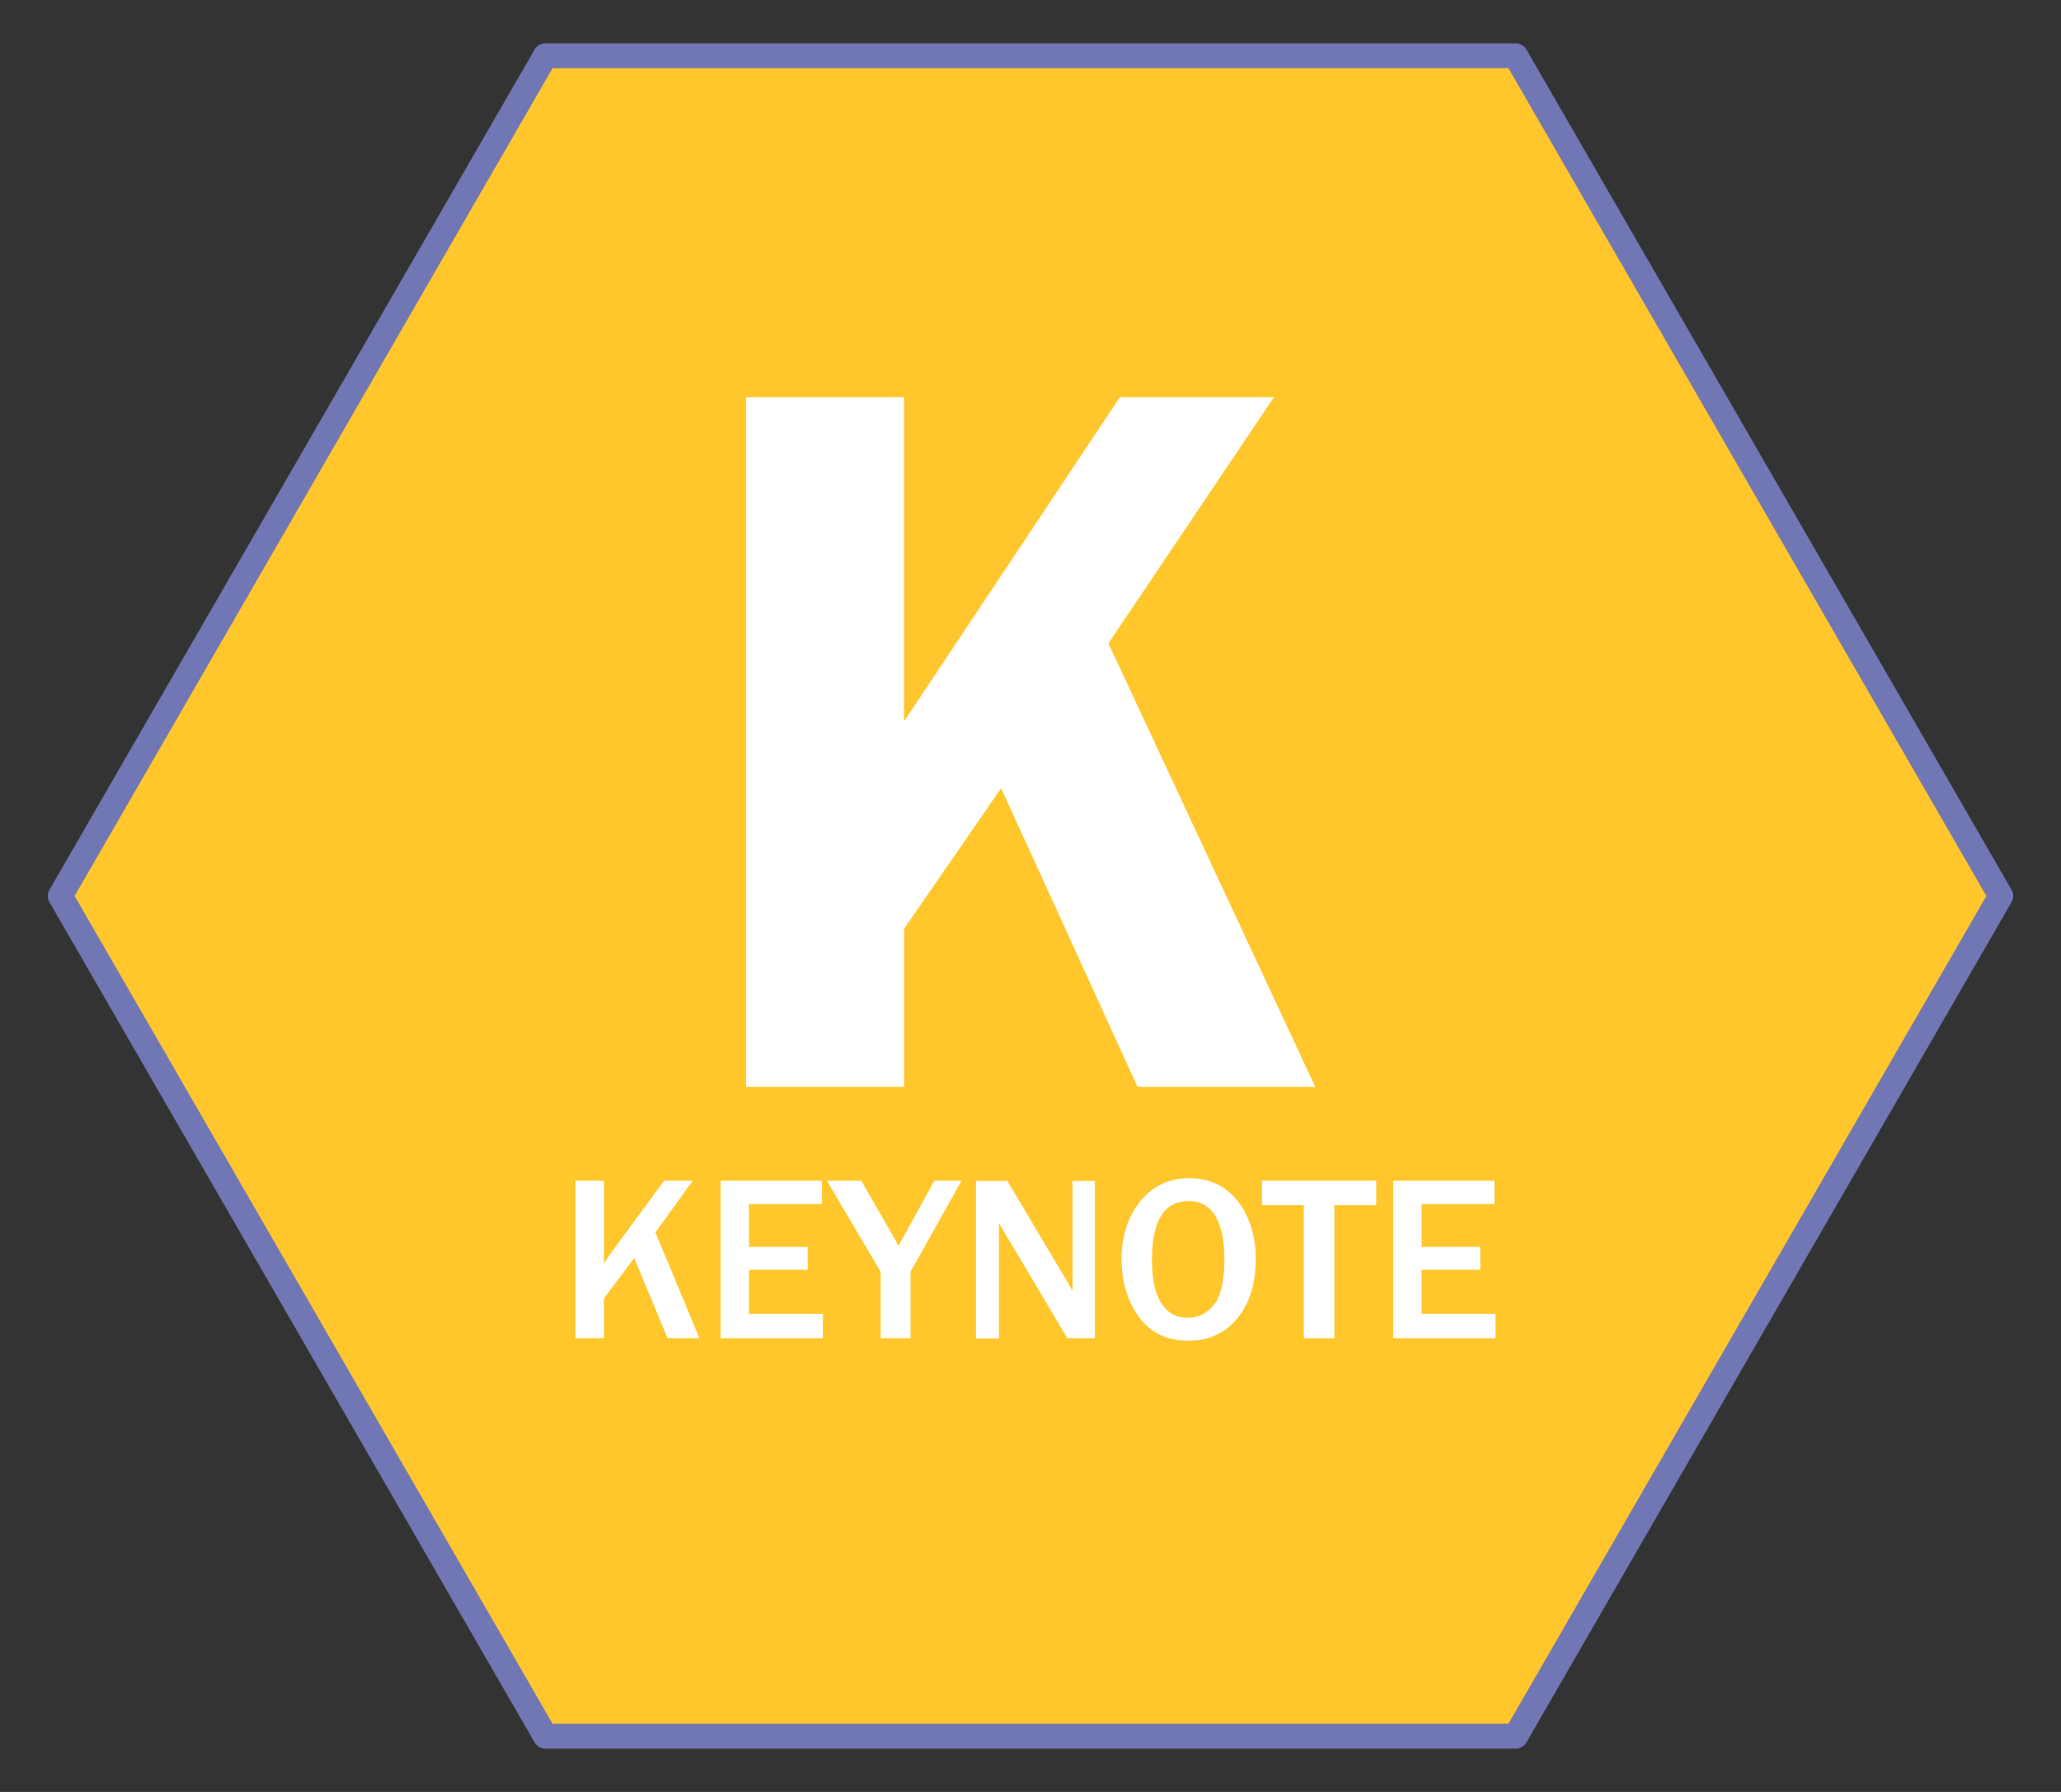 <?xml version="1.0" encoding="UTF-8"?><svg id="ACCESS_ICONS" xmlns="http://www.w3.org/2000/svg" xmlns:xlink="http://www.w3.org/1999/xlink" viewBox="0 0 82.8 72"><rect x="0" y="0" width="82.8" height="72" fill="#333333" stroke="none"/><defs><style>.cls-1{fill:none;}.cls-2{fill:#ffc72c;stroke:#7176b4;stroke-linecap:round;stroke-linejoin:round;}.cls-3{fill:#fff;}</style><clipPath id="clippath"><rect class="cls-1" x="-677.16" y="-85.04" width="266.46" height="396.85"/></clipPath><clipPath id="clippath-1"><rect class="cls-1" x="-1008.51" y="-85.04" width="266.46" height="396.85"/></clipPath><clipPath id="clippath-2"><rect class="cls-1" x="-1340.24" y="-85.04" width="266.46" height="396.85"/></clipPath></defs><polygon class="cls-2" points="60.89 2.24 21.91 2.24 2.42 36 21.91 69.76 60.89 69.76 80.38 36 60.89 2.24"/><g id="Keynote"><g><path class="cls-3" d="M28.1,53.77h-1.28l-1.34-3.22-1.22,1.62v1.6h-1.14v-6.33h1.14v3.33c.15-.23,.25-.38,.32-.47l2.1-2.86h1.15l-1.5,2.08,1.77,4.25Z"/><path class="cls-3" d="M33.07,53.77h-4.12v-6.33h4.07v.94h-2.93v1.72h2.36v.92h-2.36v1.77h2.97v.98Z"/><path class="cls-3" d="M36.59,53.77h-1.21v-2.67l-2.16-3.66h1.38l1.5,2.61,1.44-2.61h1.09l-2.05,3.66v2.67Z"/><path class="cls-3" d="M43.99,53.77h-1.11l-2.4-4.04c-.04-.06-.1-.16-.18-.3-.04-.06-.09-.16-.17-.29v4.64h-.92v-6.33h1.26l2.22,3.73s.15,.26,.4,.68v-4.41h.9v6.33Z"/><path class="cls-3" d="M47.72,53.87c-.84,0-1.5-.32-1.96-.95s-.7-1.41-.7-2.34,.25-1.69,.75-2.31,1.16-.93,1.97-.93,1.47,.31,1.95,.93c.48,.62,.72,1.4,.72,2.33,0,.98-.25,1.77-.74,2.37s-1.15,.9-1.97,.9Zm0-.92c.41,0,.76-.17,1.04-.51,.28-.34,.43-.96,.43-1.85,0-.73-.12-1.3-.35-1.71-.24-.41-.6-.62-1.09-.62-.98,0-1.47,.79-1.47,2.36,0,.76,.12,1.34,.37,1.74,.25,.39,.61,.59,1.07,.59Z"/><path class="cls-3" d="M53.6,53.77h-1.22v-5.35h-1.68v-.98h4.59v.98h-1.68v5.35Z"/><path class="cls-3" d="M60.09,53.77h-4.12v-6.33h4.07v.94h-2.93v1.72h2.36v.92h-2.36v1.77h2.97v.98Z"/></g><path class="cls-3" d="M36.31,29l8.68-13.04h6.19l-6.65,9.89,8.31,17.82h-7.14l-5.48-12-3.9,5.65v6.35h-6.35V15.96h6.35v13.04Z"/></g></svg>